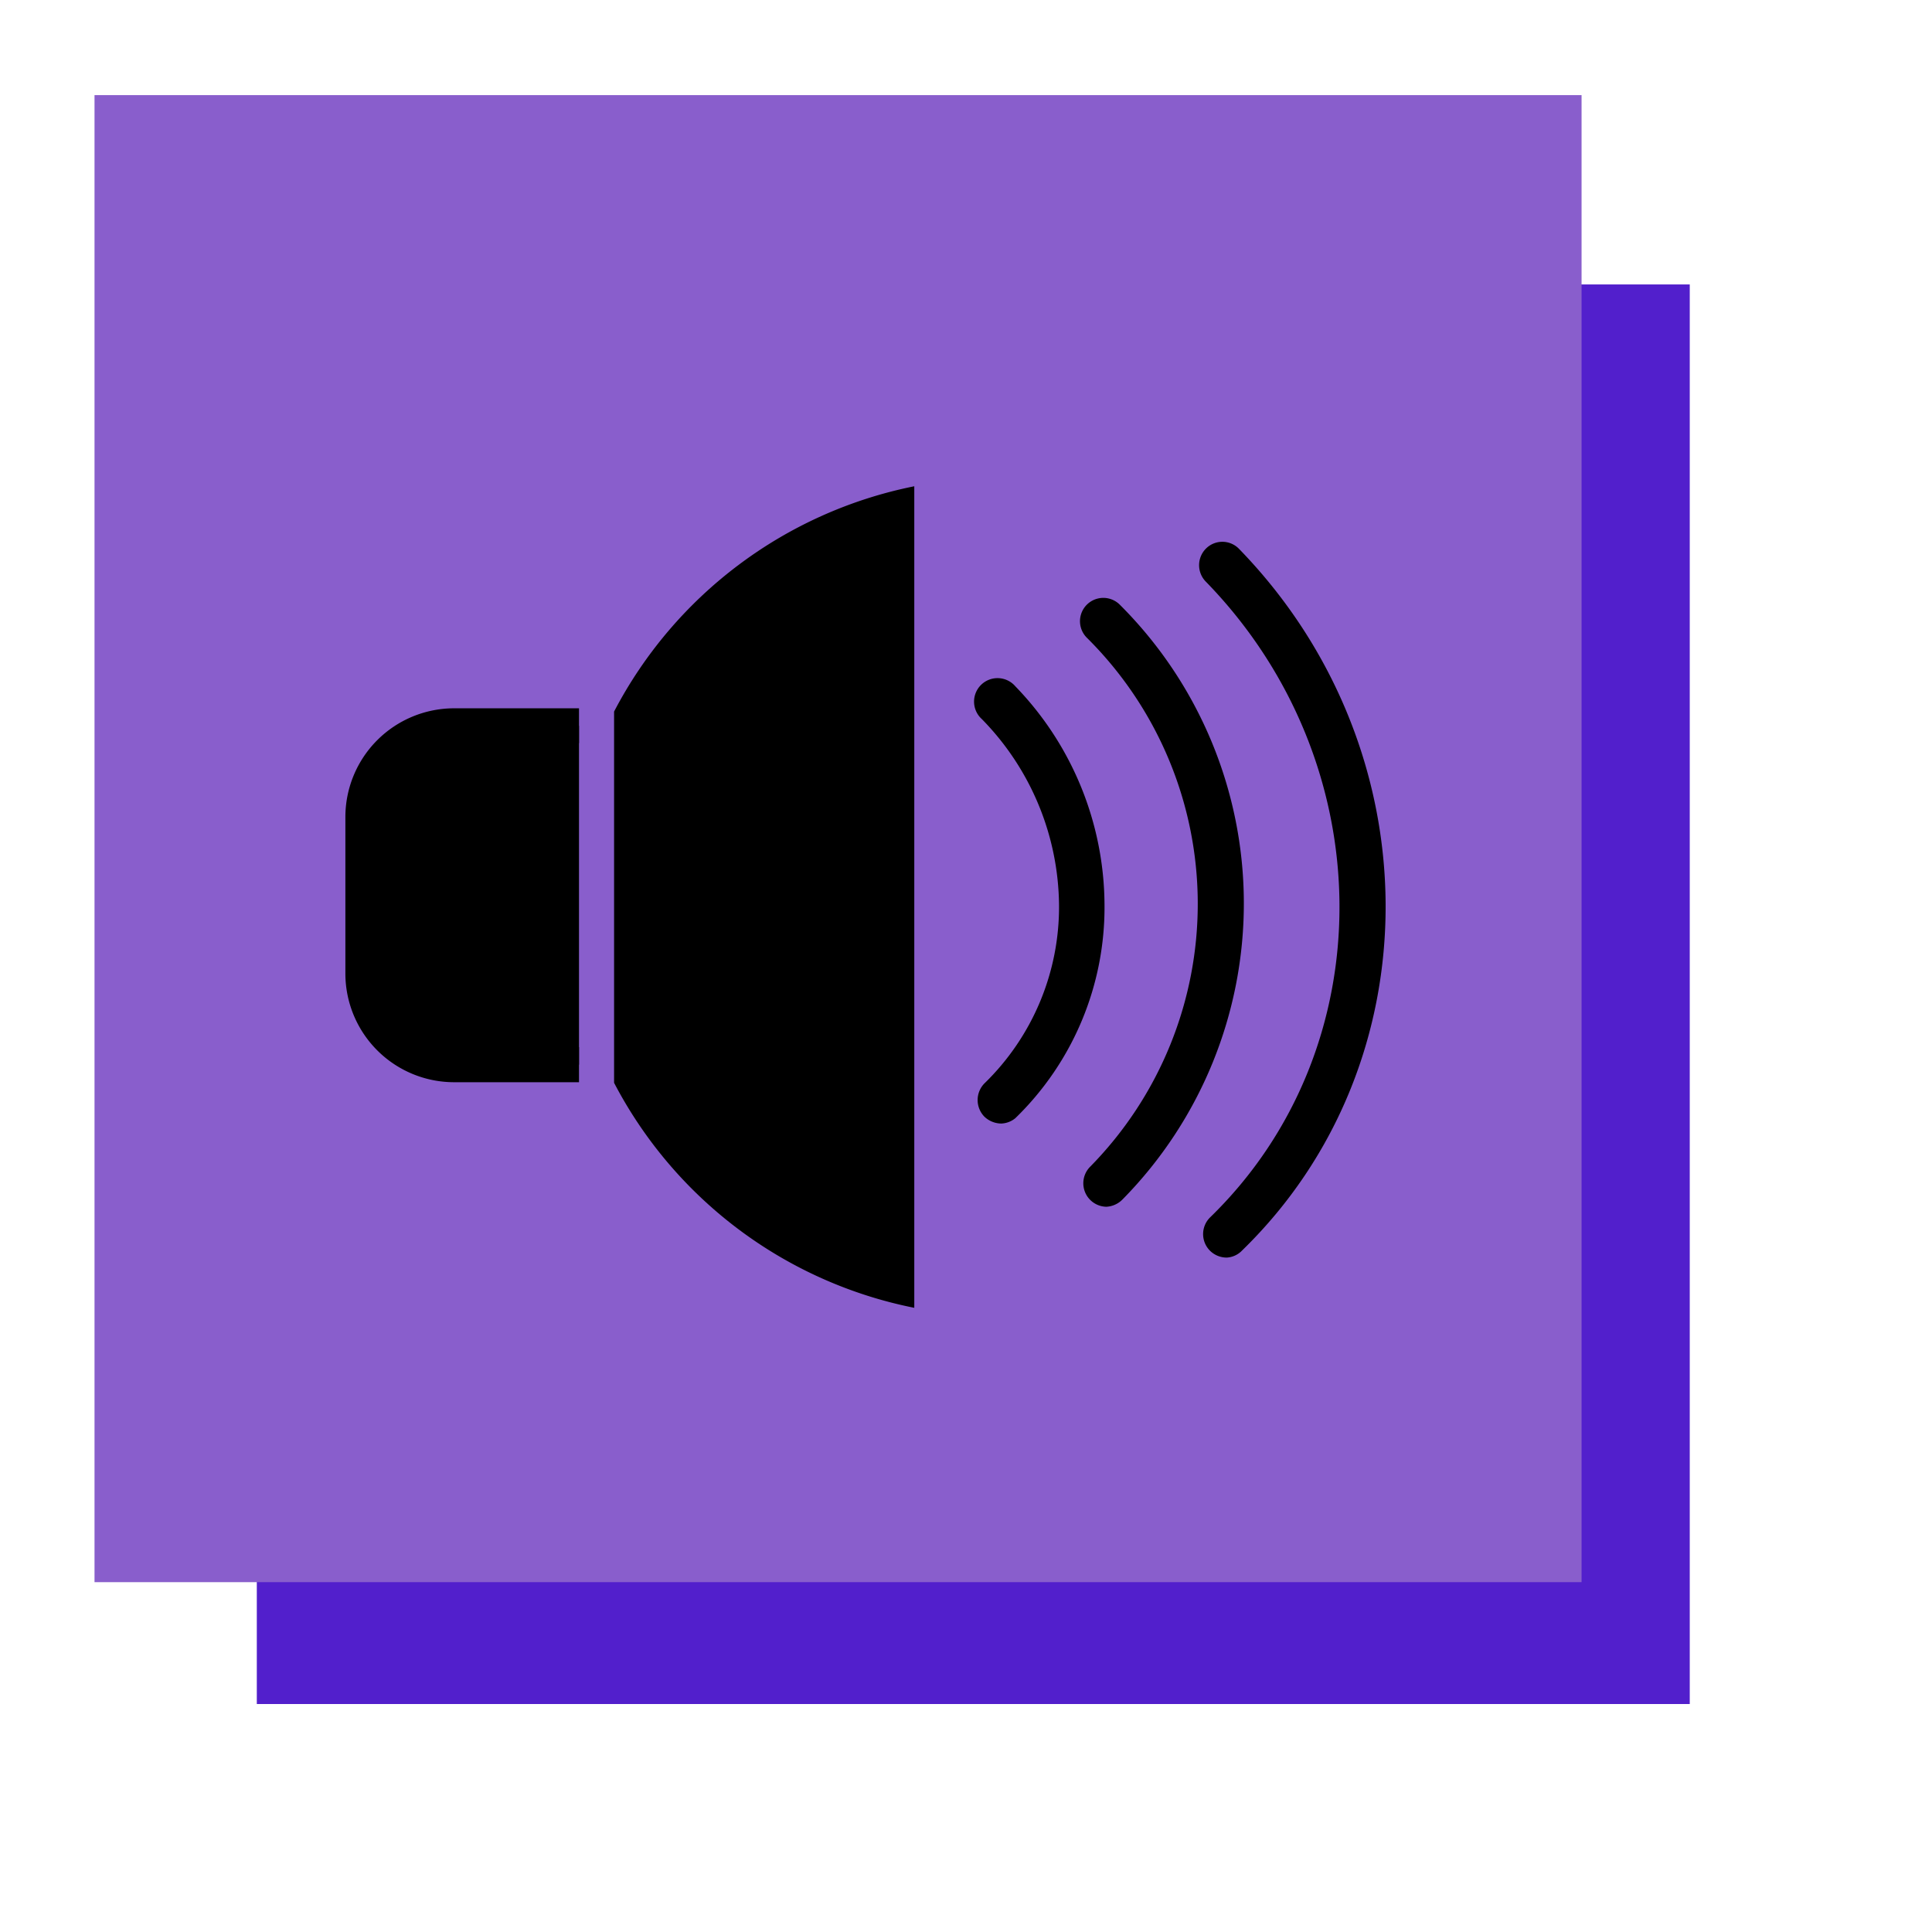 <svg xmlns="http://www.w3.org/2000/svg" xmlns:xlink="http://www.w3.org/1999/xlink" width="65" height="65" viewBox="0 0 65 65">
  <defs>
    <style>
      .cls-1 {
        filter: url(#AI_GaussianBlur_4);
      }

      .cls-2 {
        fill: #521fcc;
      }

      .cls-3 {
        fill: #895ecc;
      }
    </style>
    <filter id="AI_GaussianBlur_4" name="AI_GaussianBlur_4">
      <feGaussianBlur stdDeviation="4"/>
    </filter>
  </defs>
  <g id="UI_settings">
    <g>
      <g class="cls-1">
        <rect class="cls-2" x="8.64" y="9.57" width="48.21" height="47.76"/>
      </g>
      <rect class="cls-3" x="3.18" y="3.2" width="50.03" height="50.03"/>
      <g>
        <g>
          <path d="M19.48,24.42v11.4H15.27a3.06,3.06,0,0,1-3.06-3.06V27.49a3.07,3.07,0,0,1,3.06-3.07Z"/>
          <path d="M15.27,23.83a3.66,3.66,0,0,0-3.65,3.66v5.27a3.66,3.66,0,0,0,3.65,3.65h4.21V35.23H15.27a2.47,2.47,0,0,1-2.47-2.47V27.49A2.48,2.48,0,0,1,15.27,25h4.21V23.83Z"/>
        </g>
        <path d="M30.76,16.36V44a14.62,14.62,0,0,1-10.1-7.57V23.94A14.64,14.64,0,0,1,30.76,16.36Z"/>
        <g>
          <path d="M33.69,37.8a.83.83,0,0,1-.57-.23.8.8,0,0,1,0-1.12,8.28,8.28,0,0,0,2.51-6,9.05,9.05,0,0,0-2.6-6.26.79.79,0,1,1,1.13-1.1,10.64,10.64,0,0,1,3,7.35,9.88,9.88,0,0,1-3,7.18A.79.79,0,0,1,33.69,37.8Z"/>
          <path d="M37.22,40.6a.79.79,0,0,1-.54-1.35,12.61,12.61,0,0,0-.12-17.8.78.78,0,1,1,1.12-1.1,14.19,14.19,0,0,1,.09,20A.82.82,0,0,1,37.22,40.6Z"/>
          <path d="M41.27,42.31a.8.8,0,0,1-.56-.23.79.79,0,0,1,0-1.12c5.86-5.69,5.8-15.29-.14-21.39a.79.79,0,0,1,0-1.11.78.78,0,0,1,1.11,0c6.54,6.72,6.59,17.31.11,23.61A.77.77,0,0,1,41.27,42.31Z"/>
        </g>
      </g>
    </g>
  </g>
</svg>
